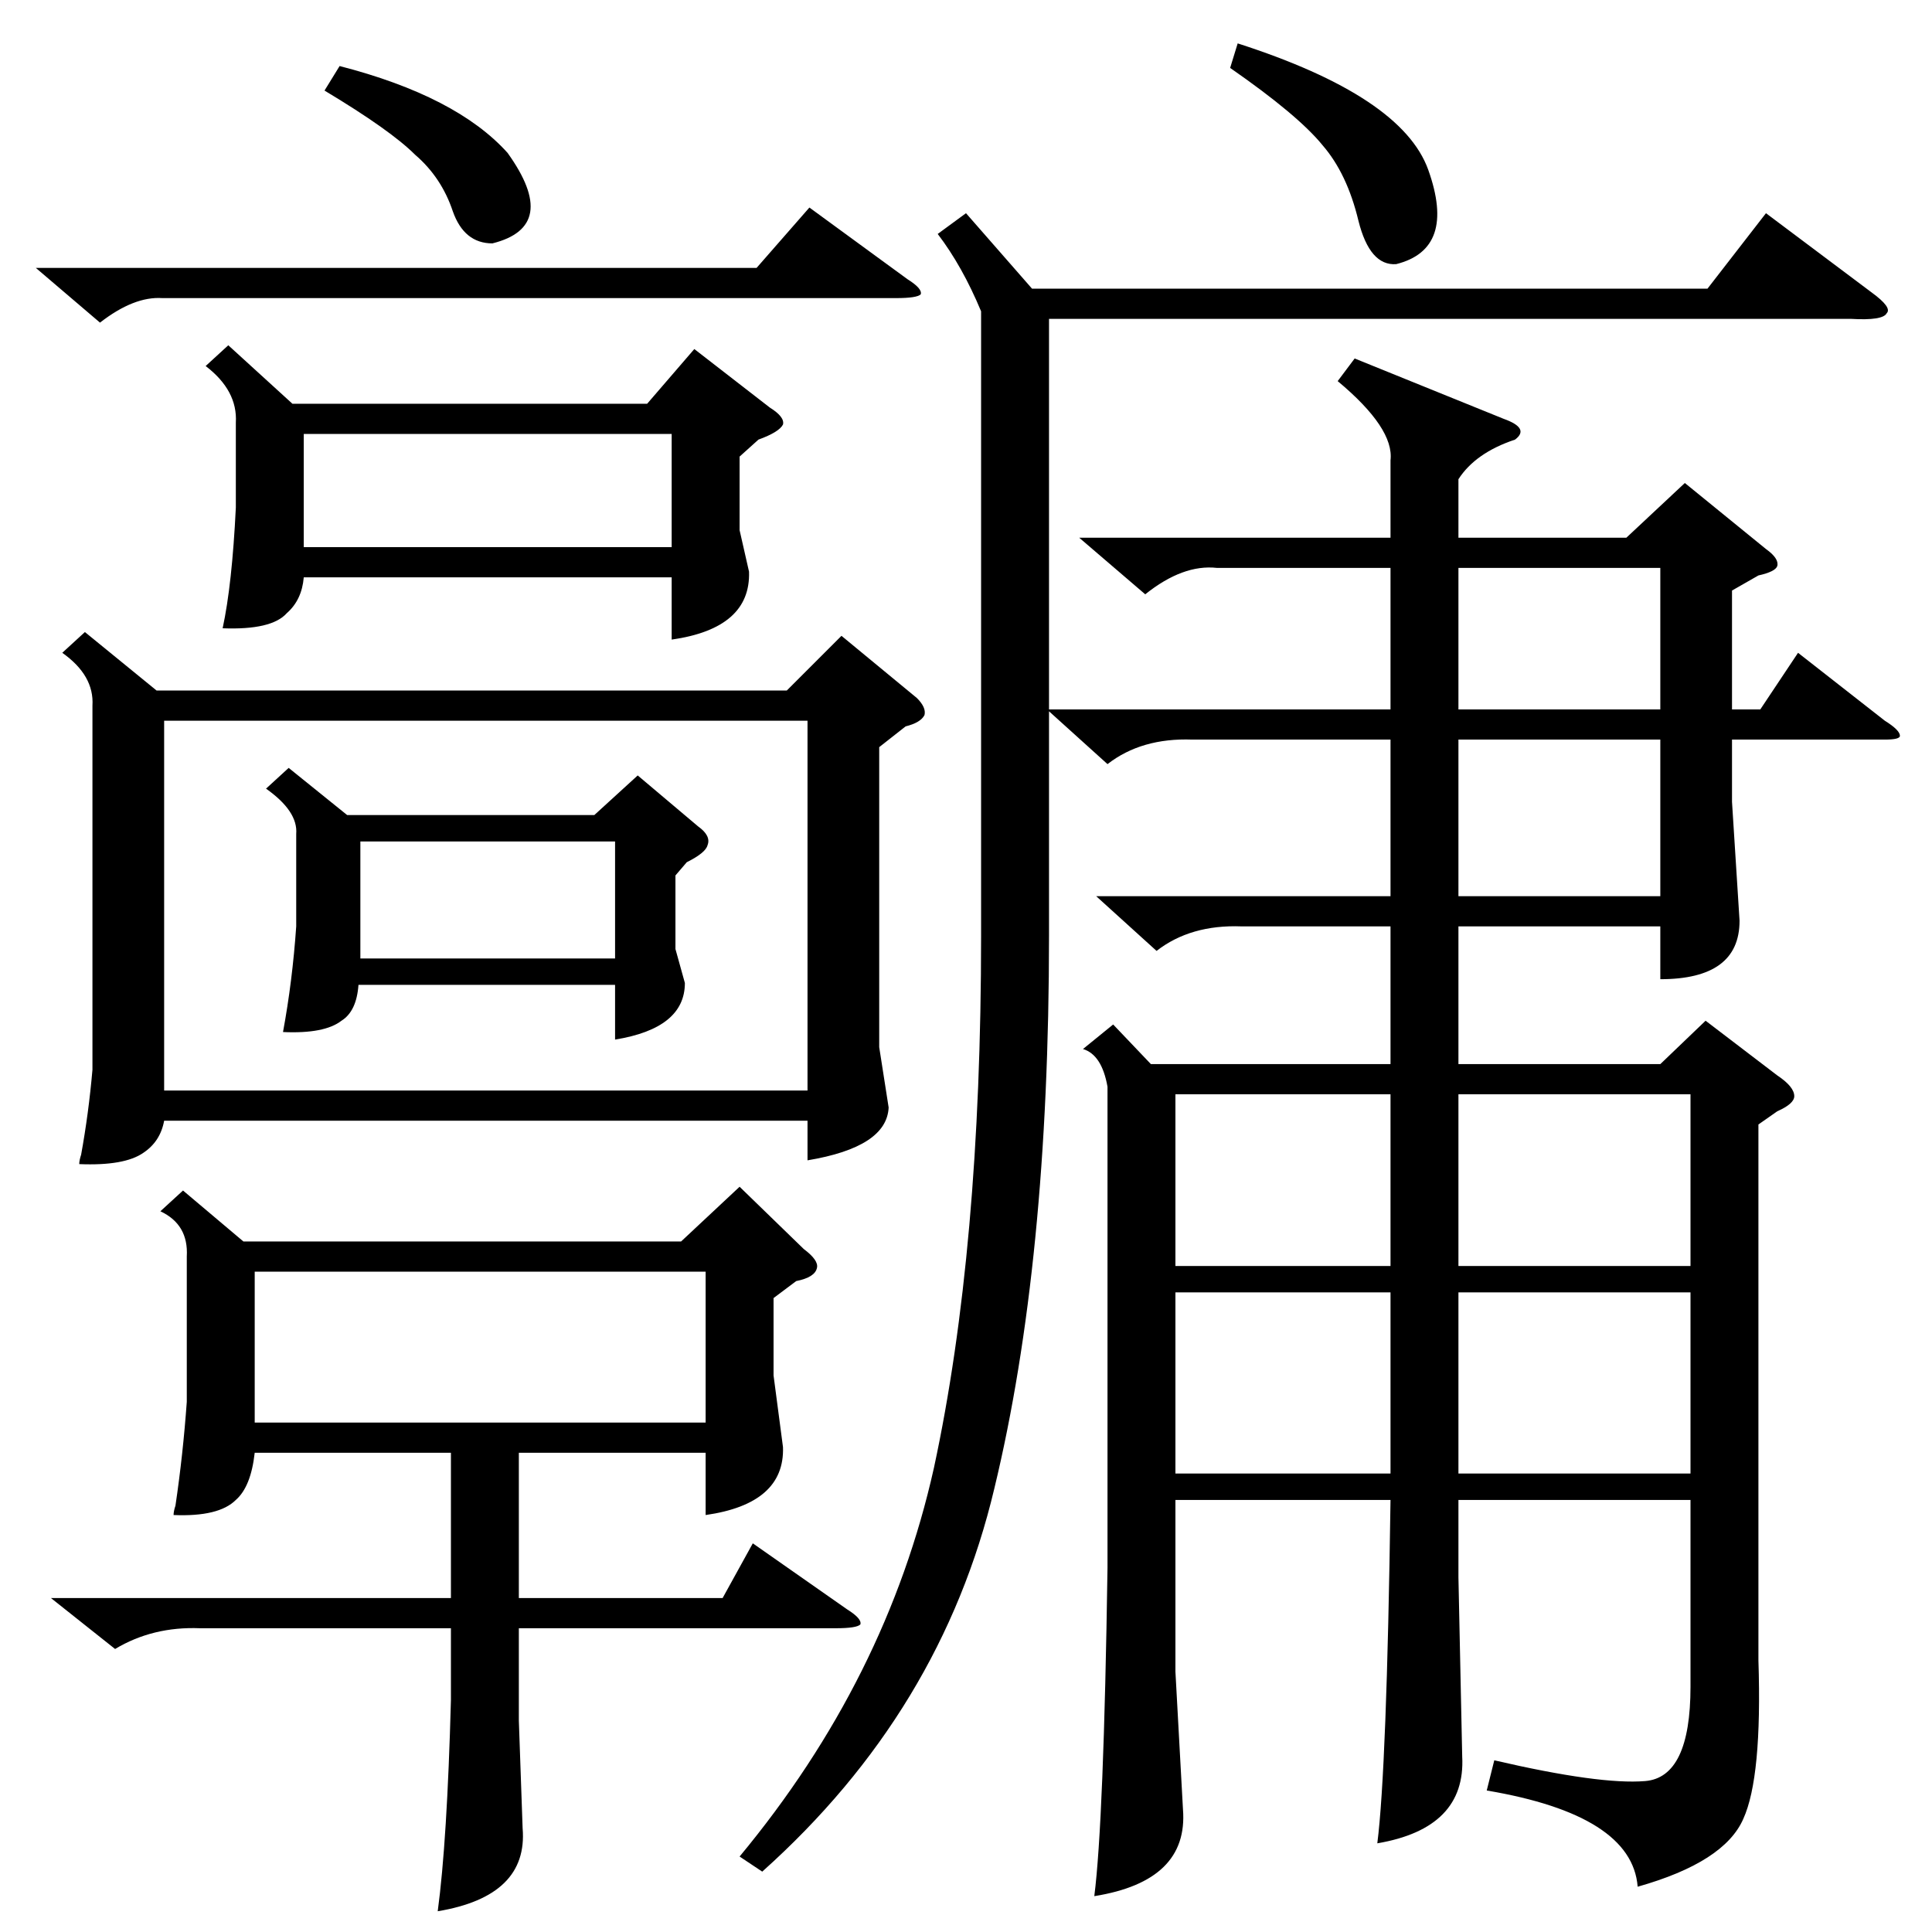<?xml version="1.0" standalone="no"?>
<!DOCTYPE svg PUBLIC "-//W3C//DTD SVG 1.1//EN" "http://www.w3.org/Graphics/SVG/1.1/DTD/svg11.dtd" >
<svg xmlns="http://www.w3.org/2000/svg" xmlns:xlink="http://www.w3.org/1999/xlink" version="1.1" viewBox="0 -205 1024 1024">
  <g transform="matrix(1 0 0 -1 0 819)">
   <path fill="currentColor"
d="M581 549h156v83h-105q-27 1 -45 -13l-31 28v-119q0 -173 -29 -293q-28 -118 -123 -203l-12 8q78 94 103 206q25 116 25 282v331q-10 24 -23 41l15 11l35 -40h358l31 40l56 -42q11 -8 8 -11q-2 -4 -19 -3h-425v-207h181v75h-92q-18 2 -38 -14l-35 30h165v41q2 17 -28 42
l9 12l79 -32q14 -5 6 -11q-21 -7 -30 -21v-31h89l31 29l43 -35q7 -5 6 -9q-1 -3 -10 -5l-14 -8v-63h15l20 30l46 -36q8 -5 8 -8q0 -2 -8 -2h-81v-33l4 -63q0 -31 -42 -31v28h-107v-73h107l24 23l38 -29q9 -6 9 -11q0 -4 -9 -8l-10 -7v-284q2 -62 -8 -84q-10 -23 -56 -36
q-3 38 -80 51l4 16q56 -13 80 -11t24 50v99h-123v-41l2 -95q2 -38 -45 -46q5 39 7 182h-114v-91l4 -73q3 -38 -47 -46q5 39 7 174v255q-3 17 -13 20l16 13l20 -21h127v73h-79q-27 1 -45 -13zM45 689l38 -31h334l29 29l40 -33q5 -5 4 -9q-2 -4 -10 -6l-14 -11v-159l5 -32
q-1 -21 -43 -28v21h-341q-2 -11 -11 -17q-10 -7 -34 -6q0 2 1 5q4 22 6 45v193q1 16 -16 28zM87 446h341v196h-341v-196zM97 393l32 -27h232l31 29l34 -33q8 -6 7 -10q-1 -5 -11 -7l-12 -9v-41l5 -38q1 -30 -41 -36v33h-99v-77h108l16 29l50 -35q8 -5 7 -8q-2 -2 -13 -2
h-168v-49l2 -57q3 -36 -45 -44q5 37 7 112v38h-133q-25 1 -45 -11l-34 27h212v77h-104q-2 -18 -10 -25q-9 -9 -33 -8q0 2 1 5q4 27 6 55v77q1 17 -14 24zM121 841l34 -31h188l25 29l40 -31q8 -5 7 -9q-2 -4 -13 -8l-10 -9v-39l5 -22q1 -30 -41 -36v33h-195q-1 -12 -9 -19
q-8 -9 -34 -8q5 23 7 64v45q1 17 -16 30zM153 617l31 -25h131l23 21l32 -27q7 -5 5 -10q-1 -4 -11 -9l-6 -7v-39l5 -18q0 -24 -37 -30v29h-136q-1 -14 -9 -19q-9 -7 -31 -6q5 27 7 56v49q1 12 -16 24zM135 270h239v80h-239v-80zM896 339h-123v-96h123v96zM161 734h195v60
h-195v-60zM773 353h123v91h-123v-91zM737 339h-114v-96h114v96zM737 444h-114v-91h114v91zM880 632h-107v-83h107v83zM19 882h382l28 32l52 -38q8 -5 7 -8q-2 -2 -13 -2h-389q-15 1 -33 -13zM191 516h135v62h-135v-62zM773 648h107v75h-107v-75zM652 988l4 13
q87 -28 101 -67q15 -42 -17 -50q-14 -1 -20 23q-6 25 -19 40q-13 16 -49 41zM172 976l8 13q62 -16 89 -46q28 -39 -8 -48q-15 0 -21 17q-6 18 -20 30q-13 13 -48 34z" />
  </g>

</svg>
